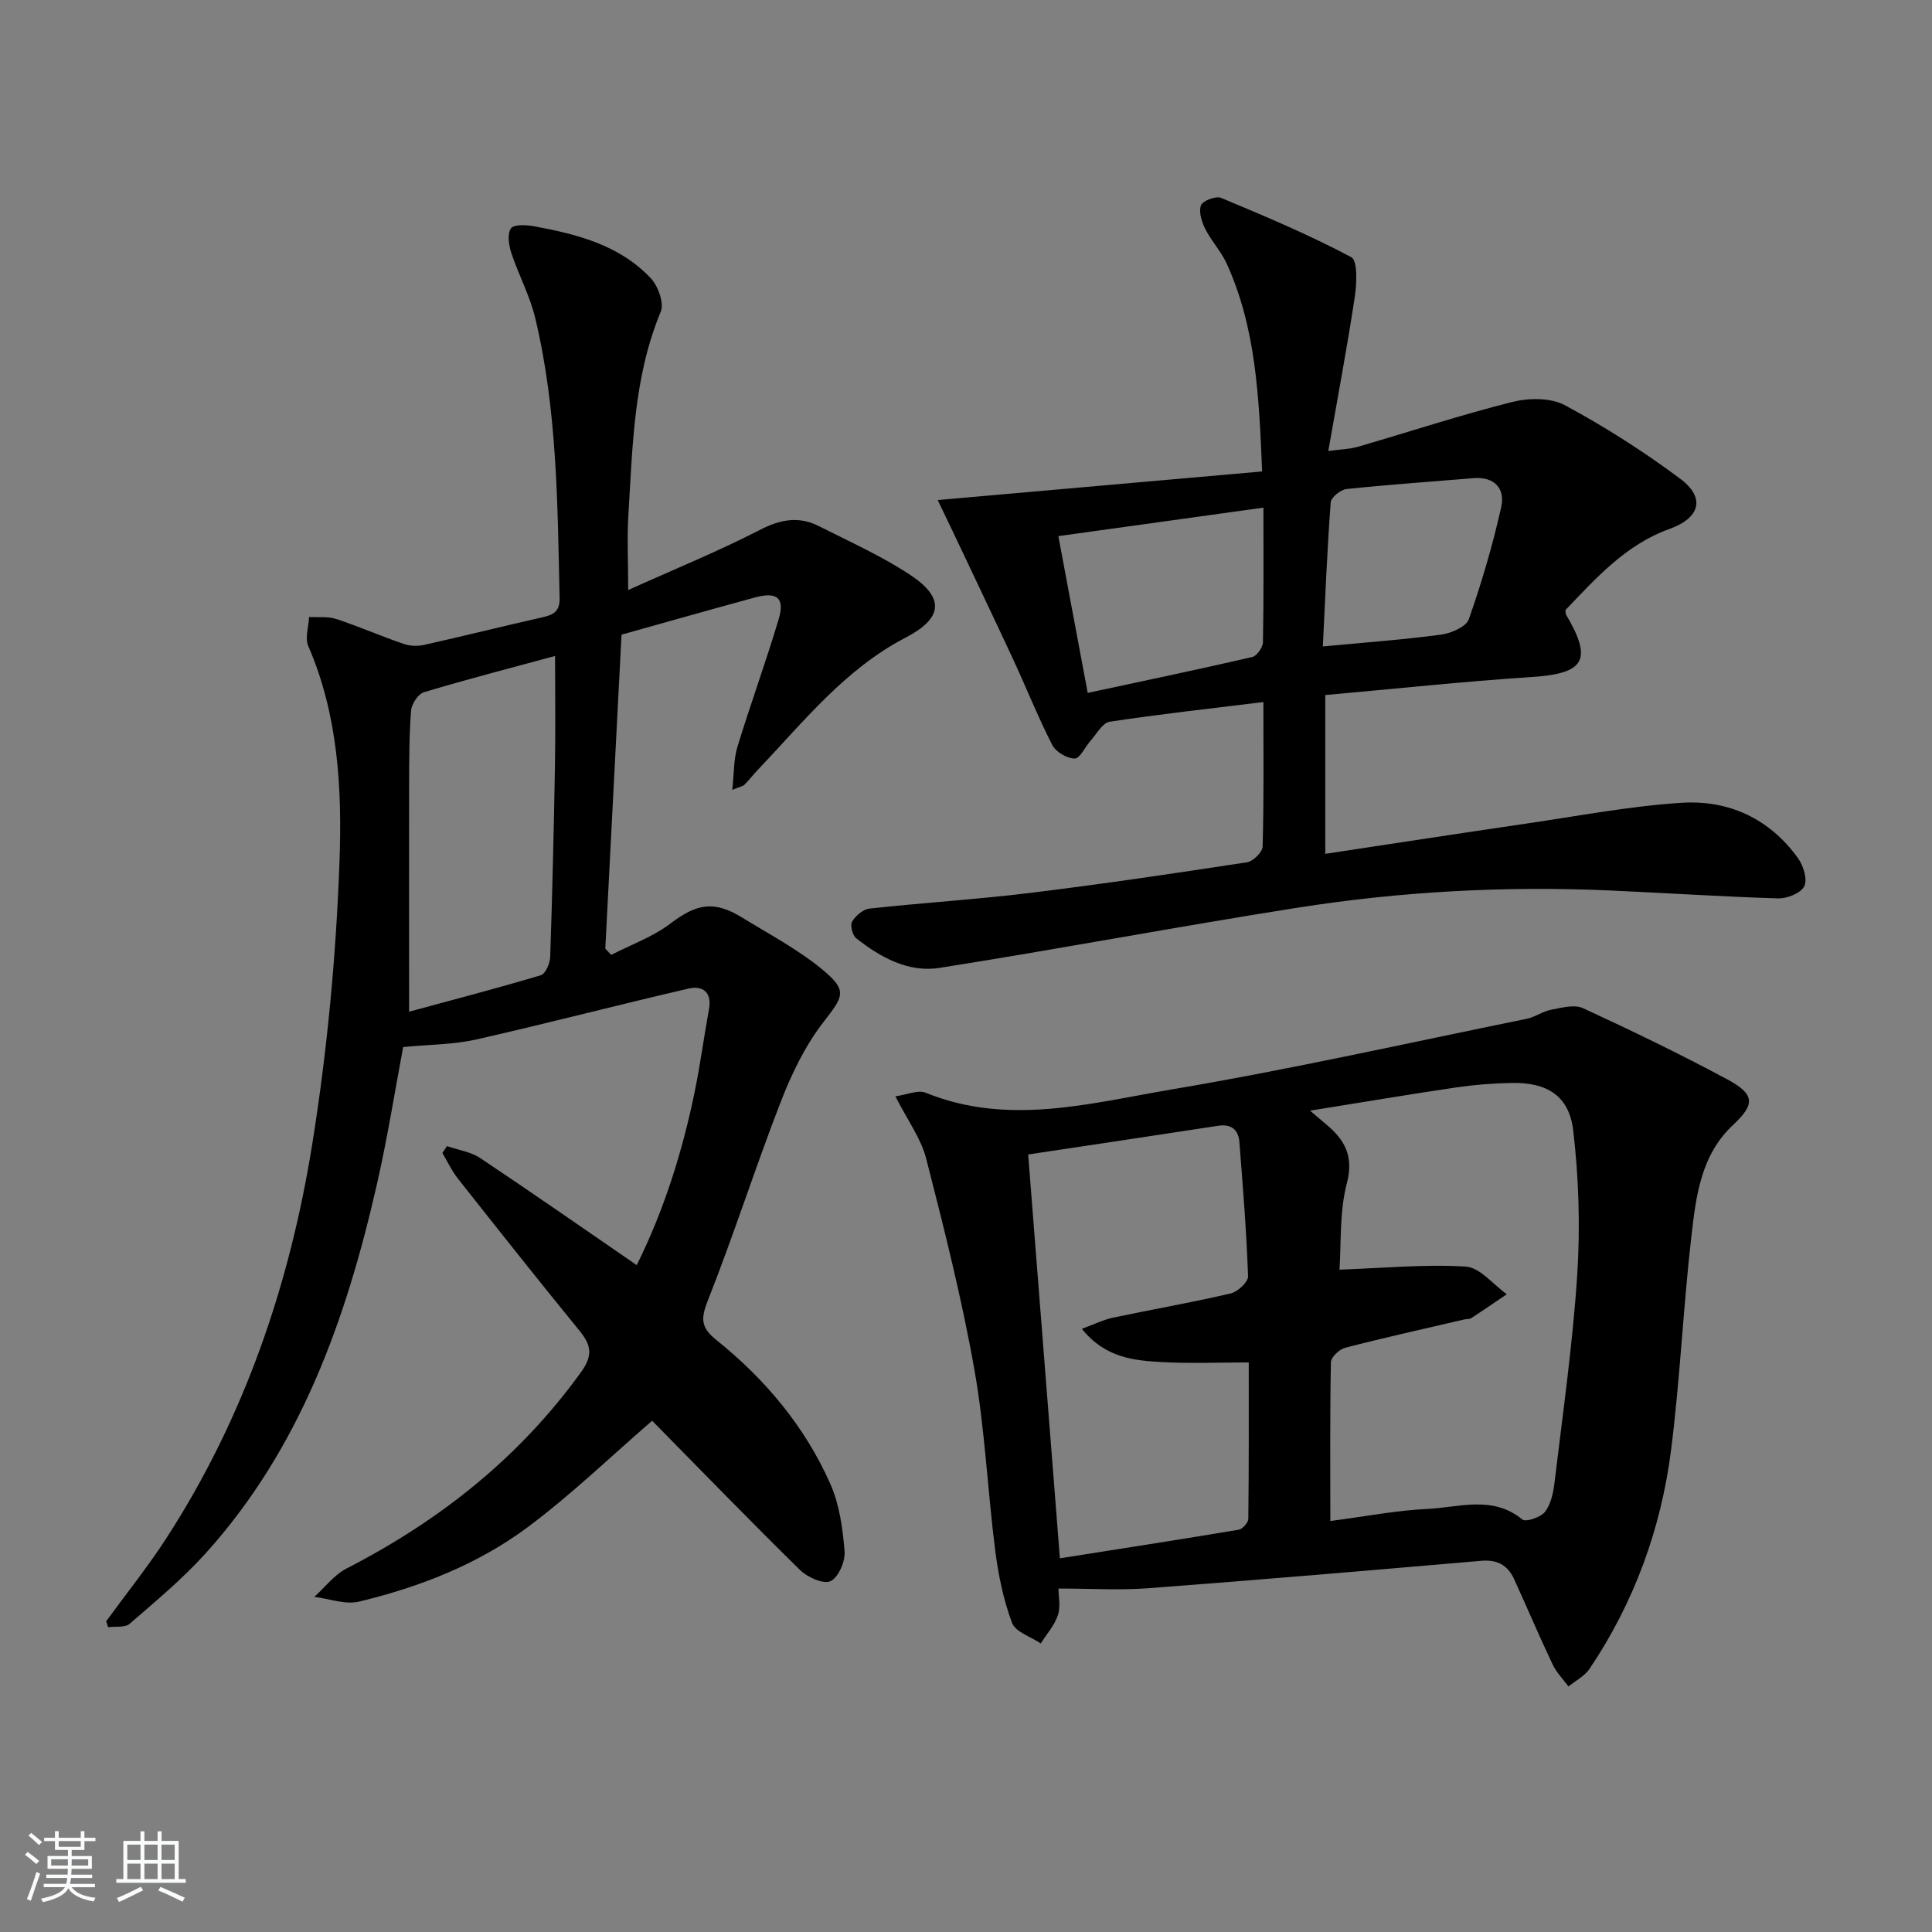 <svg enable-background="new 0 0 400 400" viewBox="0 0 400 400" xmlns="http://www.w3.org/2000/svg"><rect x="0" y="0" width="400" height="400" fill="#808080" stroke="none"/><path d="m5.17 384 .55-.58c.85.61 1.65 1.24 2.4 1.87l-.59.64c-.83-.73-1.62-1.38-2.36-1.93m1.22 9.53-.82-.34c.71-1.76 1.37-3.64 1.98-5.63.24.13.5.25.76.36-.6 1.67-1.24 3.54-1.92 5.61m-.5-13.5.57-.54c.56.44 1.31 1.06 2.26 1.87l-.65.64c-.67-.66-1.4-1.32-2.18-1.97m3.25.46h2.24v-1.36h.77v1.36h4.57v-1.36h.76v1.36h2.28v.69h-2.28v1.84h-2.64v1.26h4.18v2.64h-4.21c0 .45-.02.86-.05 1.21h4.32v.69h-4.38c-.04.34-.1.75-.19 1.22h5.15v.69h-4.82c.87 1.19 2.51 1.92 4.93 2.19-.17.31-.3.57-.37.76-2.77-.49-4.52-1.41-5.26-2.76-.56 1.26-2.3 2.23-5.24 2.9-.12-.24-.26-.48-.43-.72 2.73-.55 4.38-1.34 4.96-2.38h-4.38v-.69h4.65c.1-.38.17-.79.21-1.22h-4.32v-.69h4.4c.03-.34.05-.75.05-1.21h-4.2v-2.64h4.23v-1.26h-2.69v-1.84h-2.24zm1.46 4.46v1.29h3.45c.01-.4.02-.57.01-.53v-.32-.45h-3.46zm1.55-2.59h4.57v-1.19h-4.57zm6.11 2.59h-3.42v.77c-.01.19-.01.37-.02.53h3.44z" fill="#fafbfc"/><path d="m32.63 379.16h.82v1.98h3.54v7.89h1.46v.78h-14.37v-.78h1.46v-7.89h3.54v-1.98h.82v1.98h2.73zm-3.49 11.48.5.73c-1.61.82-3.28 1.63-5 2.42-.13-.27-.28-.55-.44-.82 1.75-.73 3.4-1.5 4.94-2.33m-2.78-5.55h2.73v-3.18h-2.73zm0 3.95h2.73v-3.2h-2.73zm3.54-3.95h2.73v-3.18h-2.73zm0 3.95h2.73v-3.2h-2.73zm7.89 4.68c-1.84-.92-3.51-1.7-5.02-2.32l.45-.73c1.89.8 3.57 1.55 5.04 2.23zm-1.62-11.81h-2.73v3.18h2.73zm-2.73 7.13h2.73v-3.2h-2.73z" fill="#fafbfc"/><g fill="#000001"><path d="m21.98 335.67c4.18-5.74 8.64-11.29 12.49-17.24 16.14-24.94 25.54-52.57 30.19-81.63 3.09-19.3 4.93-38.92 5.63-58.46.54-15-.26-30.28-6.46-44.57-.73-1.67.07-4 .16-6.03 1.88.11 3.88-.15 5.61.41 4.7 1.55 9.25 3.54 13.92 5.15 1.31.45 2.93.53 4.28.22 8.1-1.81 16.14-3.82 24.23-5.65 2.3-.52 3.9-1.05 3.83-4.04-.43-19.45-.49-38.94-5.05-58-1.11-4.63-3.46-8.95-4.96-13.5-.52-1.59-.86-3.92-.06-5.05.61-.86 3.2-.73 4.8-.43 8.9 1.64 17.69 3.89 24.15 10.76 1.52 1.62 2.79 5.16 2.06 6.93-5.63 13.54-5.82 27.86-6.7 42.08-.29 4.63-.04 9.3-.04 15.54 9.65-4.35 18.64-8.01 27.25-12.44 4.26-2.2 8.09-2.9 12.26-.78 6.36 3.23 12.94 6.16 18.87 10.08 7.31 4.83 6.68 9.03-.94 12.99-12.57 6.52-21.21 17.51-30.71 27.5-.91.96-1.73 2.02-2.66 2.96-.31.31-.85.38-2.52 1.06.38-3.42.27-6.28 1.06-8.88 2.7-8.86 5.89-17.56 8.54-26.43 1.32-4.43-.31-5.77-4.91-4.52-9.12 2.48-18.22 5.07-27.62 7.7-1.12 21.68-2.24 43.35-3.36 65.01.41.43.82.86 1.23 1.29 4.12-2.13 8.64-3.74 12.28-6.51 5.35-4.06 8.96-4.83 14.84-1.21 5.63 3.47 11.58 6.6 16.64 10.79 5.29 4.38 4.27 5.55.14 10.89-3.76 4.86-6.56 10.68-8.8 16.45-5.28 13.59-9.7 27.51-15.07 41.06-1.49 3.76-1.54 5.63 1.69 8.22 10.12 8.12 18.39 17.95 23.65 29.86 1.89 4.27 2.56 9.22 2.94 13.93.17 2.08-1.26 5.41-2.91 6.18-1.47.69-4.78-.8-6.31-2.3-10.56-10.38-20.87-21.01-30.62-30.91-8.43 7.28-16.66 15.25-25.77 22.04-10.35 7.71-22.4 12.4-34.93 15.41-2.84.68-6.15-.61-9.24-.99 2.21-1.99 4.13-4.57 6.69-5.88 19.26-9.9 35.76-22.94 48.52-40.64 2.45-3.39 2.17-5.54-.25-8.5-8.52-10.44-16.89-21-25.24-31.58-1.27-1.61-2.15-3.52-3.21-5.3.32-.47.64-.95.96-1.42 2.31.8 4.91 1.17 6.88 2.48 10.78 7.19 21.41 14.61 32.4 22.16 5.61-11.29 9.43-23.39 12-35.89 1.16-5.67 1.92-11.42 2.96-17.12.65-3.56-1.38-4.9-4.21-4.25-14.69 3.39-29.27 7.22-43.97 10.54-4.74 1.07-9.72 1.04-15.14 1.57-1.69 8.95-3.23 18.75-5.43 28.39-6.37 27.99-15.82 54.67-35.49 76.46-4.77 5.28-10.31 9.88-15.71 14.56-.96.84-2.94.5-4.45.71-.14-.39-.28-.81-.41-1.23zm62.72-126.21c8.85-2.4 18.11-4.81 27.28-7.55.96-.29 1.89-2.44 1.93-3.76.45-13.28.76-26.56.99-39.84.13-7.36.02-14.73.02-22.5-9.03 2.45-18.14 4.8-27.15 7.51-1.2.36-2.55 2.42-2.66 3.78-.4 5.12-.39 10.29-.41 15.43-.02 15.23 0 30.46 0 46.93z"/><path d="m219.15 328.89c0 1.62.47 3.74-.12 5.51-.71 2.11-2.33 3.92-3.55 5.86-2.06-1.4-5.24-2.37-5.95-4.27-1.78-4.76-2.83-9.88-3.48-14.95-1.59-12.51-2.13-25.18-4.33-37.57-2.6-14.66-6.26-29.15-9.96-43.58-1.08-4.22-3.89-7.99-6.38-12.91 2.41-.33 4.69-1.39 6.27-.74 17.08 6.95 34.1 2.16 50.86-.67 24.65-4.16 49.08-9.65 73.58-14.64 1.75-.36 3.33-1.55 5.08-1.88 2.17-.41 4.81-1.14 6.59-.31 10.09 4.65 20.1 9.49 29.89 14.75 5.69 3.06 5.75 5.13 1.2 9.38-6.78 6.33-7.72 14.9-8.68 23.23-1.69 14.66-2.33 29.46-4.19 44.09-2.08 16.33-7.64 31.59-16.89 45.33-1.02 1.51-2.88 2.45-4.36 3.65-1.11-1.52-2.5-2.92-3.29-4.6-2.77-5.84-5.29-11.79-7.98-17.67-1.32-2.88-3.52-4.04-6.81-3.75-22.99 1.98-45.98 3.95-68.99 5.68-5.92.44-11.91.06-18.51.06zm56.28-13.98c7.29-.95 13.66-2.2 20.08-2.5 6.57-.3 13.5-2.89 19.67 2.18.73.6 3.83-.45 4.71-1.6 1.22-1.59 1.71-3.96 1.96-6.06 1.71-14.33 3.77-28.65 4.7-43.04.64-9.9.32-19.98-.83-29.83-.85-7.21-5.43-9.99-12.75-9.85-3.81.07-7.65.37-11.42.92-9.78 1.44-19.52 3.09-30.32 4.82 1.66 1.41 2.38 2.04 3.12 2.65 3.96 3.25 6.02 6.62 4.49 12.44-1.55 5.93-1.13 12.37-1.52 17.83 8.99-.32 17.6-1.15 26.14-.64 2.94.18 5.68 3.72 8.51 5.73-2.45 1.65-4.88 3.33-7.36 4.94-.38.25-.97.17-1.46.28-8.23 1.92-16.48 3.75-24.65 5.86-1.2.31-2.93 1.94-2.95 2.99-.21 10.78-.12 21.58-.12 32.88zm-62.56-75.89c2.19 27.93 4.35 55.32 6.57 83.61 12.55-1.98 24.8-3.87 37.02-5.92.8-.13 1.98-1.47 1.99-2.26.13-10.96.09-21.92.09-32.37-6.32 0-12.1.24-17.86-.07-5.85-.32-11.81-.83-16.7-6.89 2.68-.98 4.53-1.91 6.49-2.32 8.11-1.71 16.28-3.13 24.34-5.01 1.45-.34 3.63-2.37 3.59-3.55-.33-9.28-1.07-18.55-1.8-27.81-.2-2.52-1.66-3.77-4.39-3.35-13.27 2.04-26.55 4.02-39.34 5.94z"/><path d="m261.57 145.35c-11.13 1.37-21.52 2.51-31.84 4.08-1.48.23-2.67 2.52-3.93 3.92-1.15 1.28-2.21 3.71-3.3 3.7-1.59-.01-3.9-1.37-4.64-2.81-2.95-5.76-5.35-11.8-8.07-17.67-4.12-8.87-8.34-17.68-12.52-26.52-.97-2.04-1.95-4.07-3.13-6.52 22.78-2.01 44.8-3.95 67.17-5.92-.64-15.58-1.3-29.77-7.33-43.02-1.15-2.53-3.17-4.66-4.43-7.16-.74-1.48-1.41-3.56-.9-4.93.35-.94 3.1-1.98 4.17-1.53 9.11 3.8 18.23 7.65 26.94 12.27 1.35.72 1.15 5.48.73 8.23-1.56 10.33-3.5 20.6-5.48 31.9 2.69-.36 4.44-.38 6.06-.85 10.67-3.1 21.24-6.58 32-9.29 3.43-.86 7.98-.92 10.93.67 8.29 4.46 16.31 9.58 23.86 15.21 5.31 3.96 4.12 8.13-2.23 10.41-9.14 3.29-15.28 10.29-21.52 16.78.07.63.04.82.12.95 5.57 9.4 3.83 12.2-7.01 12.91-14.24.93-28.43 2.46-42.84 3.74v32.88c14.16-2.14 27.91-4.26 41.67-6.27 10.68-1.56 21.33-3.61 32.07-4.3 9.78-.63 18.28 3.28 24.16 11.5 1.11 1.55 1.98 4.41 1.26 5.8-.73 1.43-3.56 2.55-5.43 2.49-11.63-.35-23.24-1.13-34.86-1.64-21.67-.96-43.27.21-64.67 3.58-24.73 3.89-49.33 8.55-74.06 12.45-6.44 1.02-12.22-2.17-17.25-6.13-.78-.61-1.3-2.69-.85-3.45.72-1.22 2.28-2.56 3.61-2.7 11.07-1.21 22.19-1.89 33.24-3.24 15-1.84 29.95-4.05 44.89-6.34 1.27-.19 3.22-2.09 3.25-3.24.28-9.64.16-19.28.16-29.94zm.01-40.25c-14.64 2.03-28.49 3.96-42.46 5.9 2.01 10.71 3.97 21.19 6.08 32.46 11.49-2.47 22.8-4.83 34.06-7.43.96-.22 2.19-1.99 2.22-3.06.17-9.13.1-18.25.1-27.87zm12.3 28.74c8.66-.82 16.58-1.39 24.45-2.44 2.09-.28 5.21-1.61 5.77-3.19 2.67-7.59 4.95-15.37 6.71-23.22.85-3.81-1.36-6.36-5.77-5.99-8.75.73-17.52 1.33-26.26 2.25-1.22.13-3.2 1.72-3.27 2.75-.74 9.88-1.14 19.79-1.63 29.84z"/></g></svg>